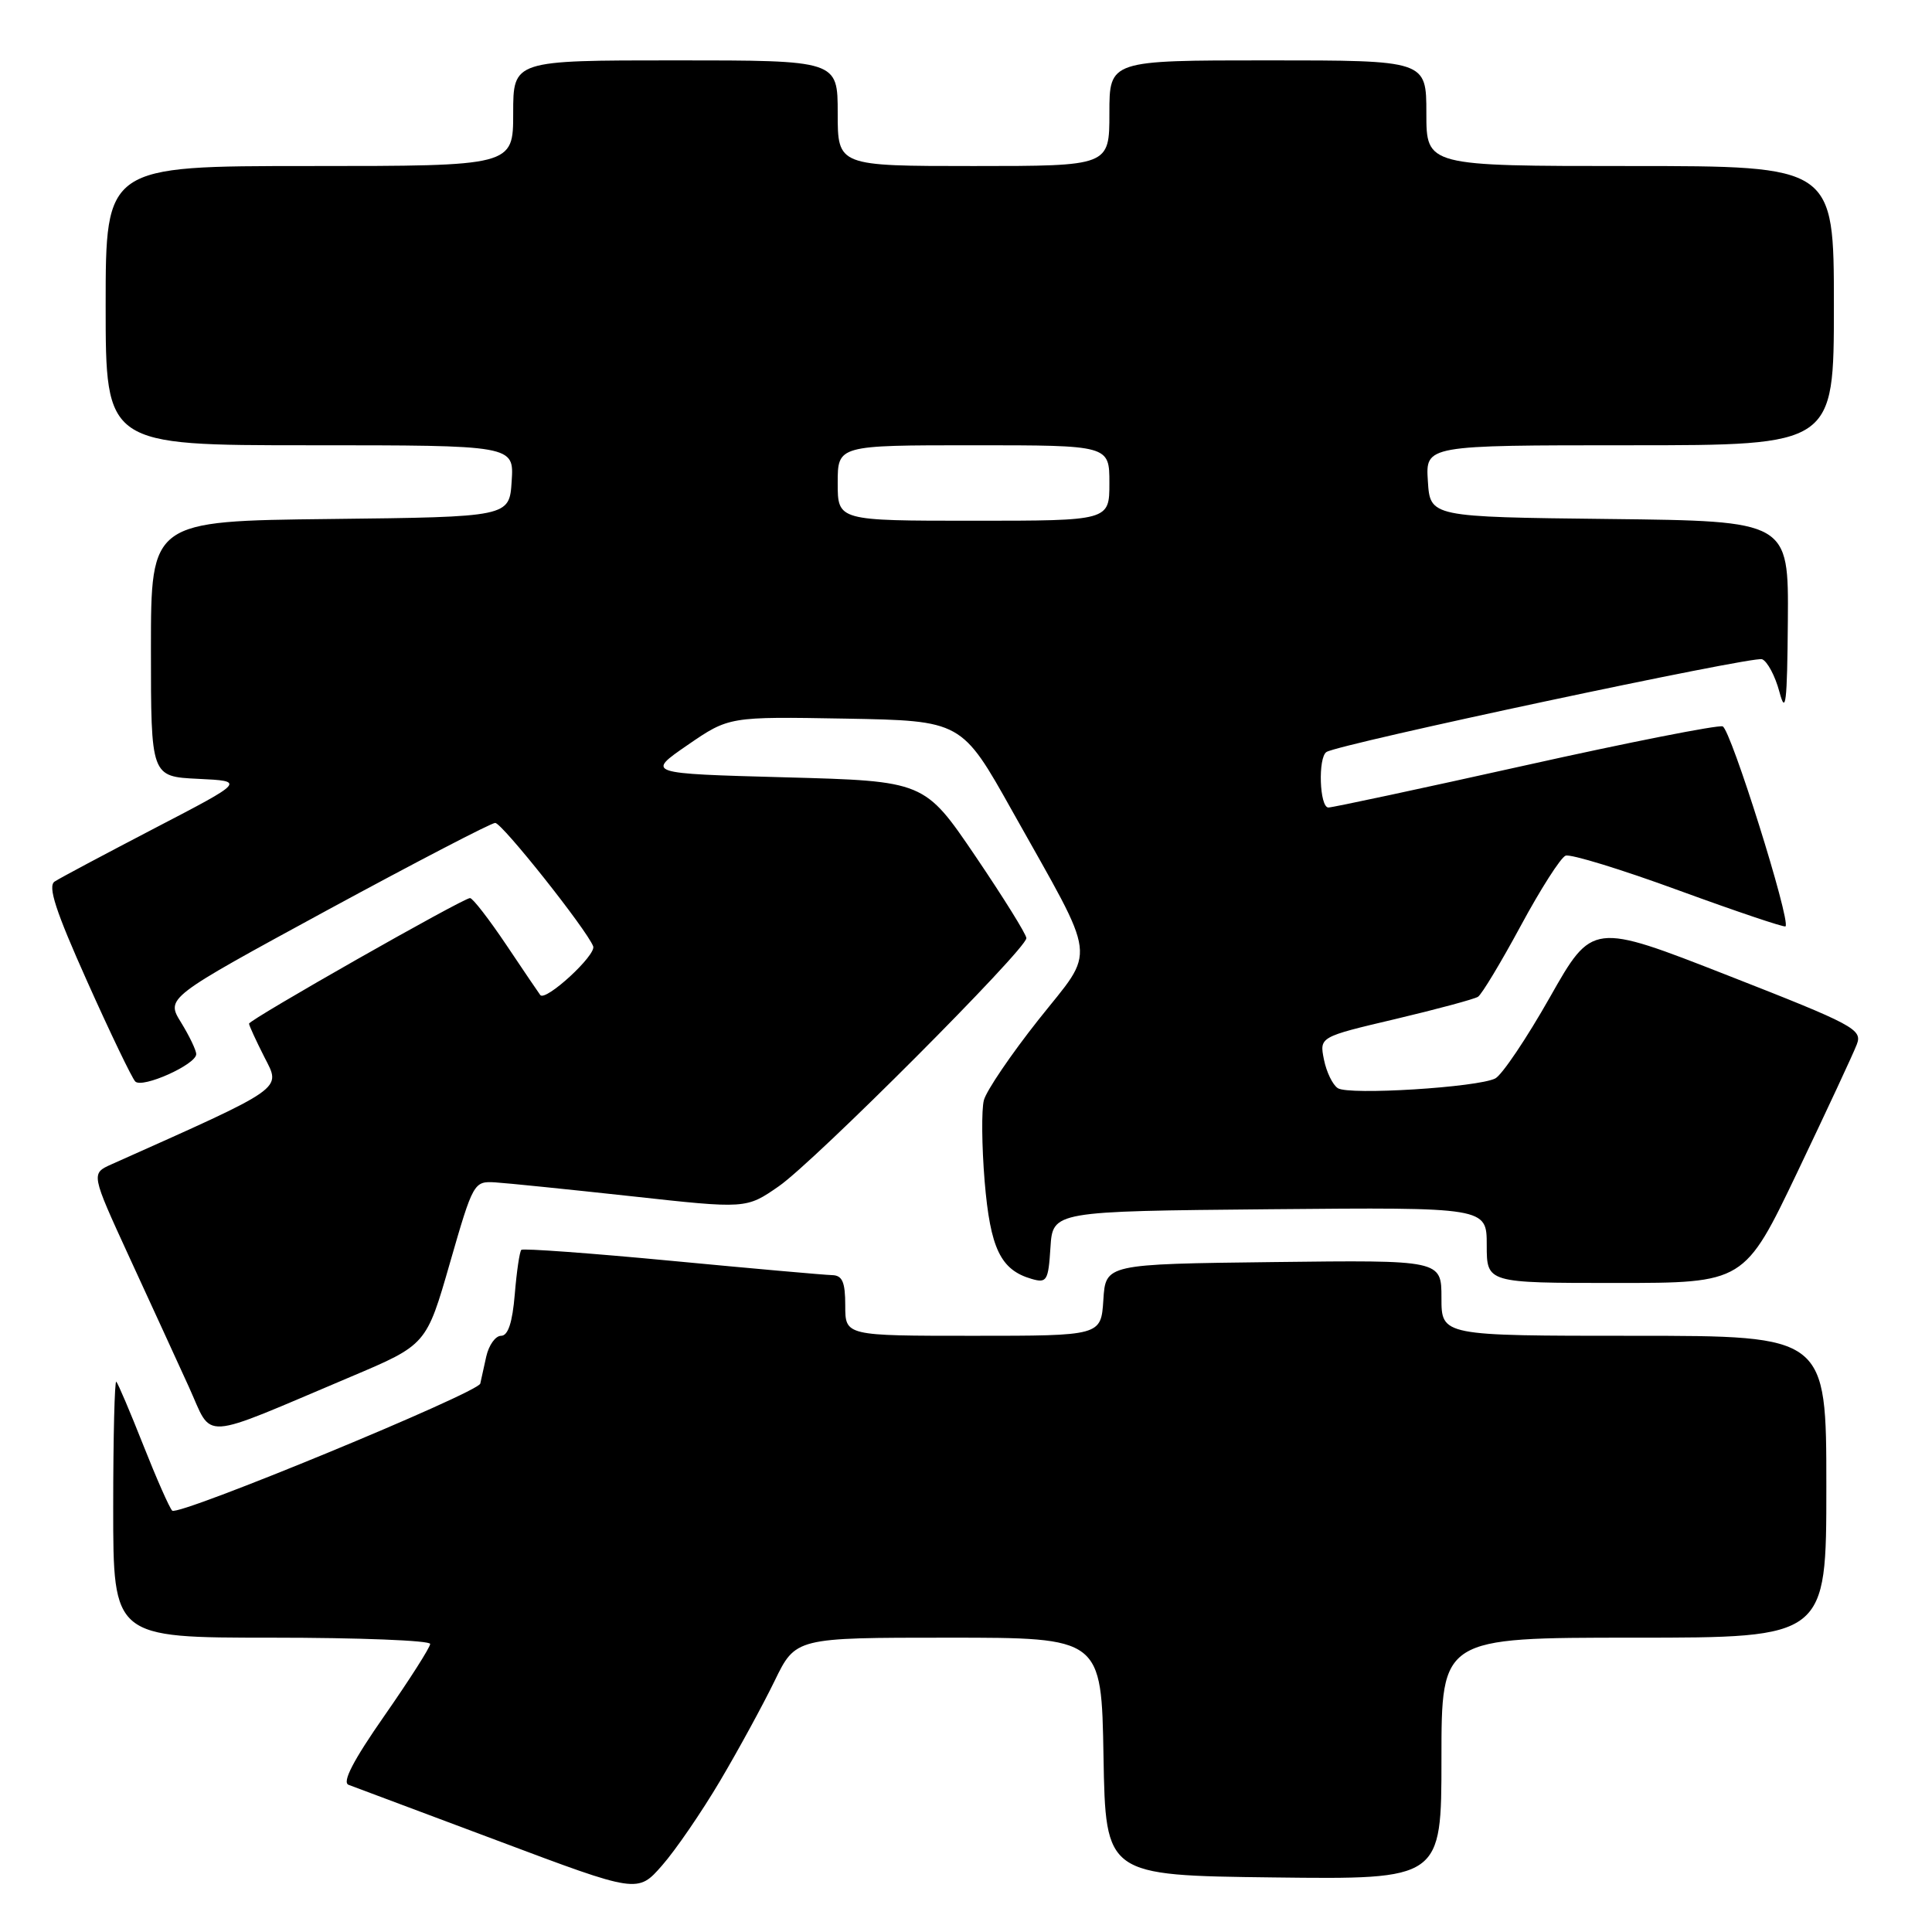 <?xml version="1.0" encoding="UTF-8" standalone="no"?>
<!DOCTYPE svg PUBLIC "-//W3C//DTD SVG 1.1//EN" "http://www.w3.org/Graphics/SVG/1.1/DTD/svg11.dtd" >
<svg xmlns="http://www.w3.org/2000/svg" xmlns:xlink="http://www.w3.org/1999/xlink" version="1.1" viewBox="0 0 256 256">
 <g >
 <path fill="currentColor"
d=" M 95.40 236.00 C 97.84 231.88 101.09 225.91 102.63 222.75 C 105.42 217.00 105.42 217.00 125.68 217.00 C 145.95 217.00 145.95 217.00 146.22 232.75 C 146.50 248.50 146.50 248.50 168.75 248.77 C 191.00 249.04 191.00 249.04 191.00 233.02 C 191.00 217.00 191.00 217.00 216.50 217.00 C 242.00 217.00 242.00 217.00 242.00 197.00 C 242.00 177.00 242.00 177.00 216.50 177.00 C 191.00 177.00 191.00 177.00 191.00 171.98 C 191.00 166.96 191.00 166.96 168.75 167.23 C 146.50 167.50 146.50 167.50 146.20 172.25 C 145.89 177.00 145.89 177.00 128.95 177.00 C 112.00 177.00 112.00 177.00 112.00 173.00 C 112.00 169.87 111.62 168.99 110.25 168.96 C 109.29 168.94 99.72 168.09 89.00 167.07 C 78.28 166.05 69.31 165.40 69.08 165.61 C 68.85 165.83 68.46 168.48 68.21 171.50 C 67.90 175.24 67.32 177.00 66.40 177.00 C 65.65 177.00 64.77 178.24 64.43 179.75 C 64.10 181.26 63.74 182.87 63.64 183.33 C 63.36 184.55 23.62 200.95 22.82 200.17 C 22.45 199.80 20.73 195.90 18.99 191.50 C 17.25 187.10 15.64 183.31 15.41 183.08 C 15.19 182.85 15.00 190.39 15.00 199.83 C 15.00 217.00 15.00 217.00 36.00 217.00 C 47.55 217.00 57.00 217.37 57.00 217.83 C 57.00 218.28 54.27 222.56 50.94 227.34 C 46.81 233.26 45.30 236.17 46.19 236.50 C 46.91 236.76 55.83 240.10 66.00 243.92 C 84.50 250.87 84.50 250.87 87.73 247.18 C 89.51 245.16 92.96 240.12 95.40 236.00 Z  M 46.50 182.42 C 56.50 178.19 56.50 178.19 59.62 167.34 C 62.69 156.68 62.79 156.50 65.62 156.67 C 67.21 156.77 75.34 157.60 83.69 158.51 C 98.88 160.18 98.88 160.18 103.19 157.19 C 107.92 153.92 136.00 125.77 136.00 124.31 C 136.00 123.81 132.96 118.93 129.25 113.45 C 122.50 103.50 122.50 103.50 104.06 103.00 C 85.62 102.50 85.62 102.50 91.11 98.72 C 96.60 94.95 96.60 94.95 112.01 95.22 C 127.43 95.50 127.43 95.50 134.15 107.50 C 145.60 127.94 145.29 125.42 137.59 135.14 C 133.95 139.74 130.70 144.53 130.37 145.78 C 130.04 147.03 130.09 151.87 130.47 156.53 C 131.22 165.44 132.58 168.27 136.69 169.46 C 138.71 170.05 138.91 169.71 139.19 165.30 C 139.50 160.50 139.50 160.50 168.25 160.23 C 197.00 159.97 197.00 159.97 197.00 164.98 C 197.00 170.00 197.00 170.00 214.07 170.00 C 231.14 170.00 231.14 170.00 238.19 155.25 C 242.06 147.14 245.60 139.55 246.04 138.38 C 246.80 136.40 245.65 135.79 228.92 129.24 C 210.99 122.22 210.99 122.22 205.37 132.14 C 202.28 137.60 199.02 142.44 198.13 142.90 C 195.81 144.08 178.75 145.15 177.27 144.19 C 176.59 143.76 175.76 142.05 175.43 140.40 C 174.83 137.40 174.83 137.40 184.89 135.03 C 190.42 133.72 195.35 132.39 195.84 132.08 C 196.34 131.76 198.89 127.52 201.51 122.67 C 204.13 117.81 206.80 113.63 207.45 113.38 C 208.10 113.13 214.85 115.20 222.46 117.99 C 230.07 120.77 236.42 122.91 236.59 122.75 C 237.31 122.02 229.33 96.61 228.26 96.25 C 227.61 96.04 215.81 98.36 202.05 101.43 C 188.30 104.49 176.58 107.00 176.02 107.00 C 174.84 107.00 174.62 100.36 175.77 99.64 C 177.52 98.56 232.29 86.90 233.48 87.35 C 234.18 87.62 235.22 89.57 235.78 91.67 C 236.62 94.83 236.81 93.19 236.90 82.27 C 237.00 69.04 237.00 69.04 213.25 68.77 C 189.50 68.50 189.50 68.50 189.20 63.75 C 188.89 59.00 188.89 59.00 215.95 59.00 C 243.00 59.00 243.00 59.00 243.00 40.50 C 243.00 22.00 243.00 22.00 216.00 22.00 C 189.00 22.00 189.00 22.00 189.00 15.00 C 189.00 8.00 189.00 8.00 168.00 8.00 C 147.00 8.00 147.00 8.00 147.00 15.00 C 147.00 22.00 147.00 22.00 129.00 22.00 C 111.00 22.00 111.00 22.00 111.00 15.00 C 111.00 8.00 111.00 8.00 89.50 8.00 C 68.00 8.00 68.00 8.00 68.00 15.00 C 68.00 22.00 68.00 22.00 41.00 22.00 C 14.00 22.00 14.00 22.00 14.00 40.50 C 14.00 59.00 14.00 59.00 41.05 59.00 C 68.11 59.00 68.11 59.00 67.80 63.75 C 67.50 68.50 67.50 68.50 43.75 68.77 C 20.00 69.04 20.00 69.04 20.00 85.97 C 20.00 102.90 20.00 102.90 26.25 103.20 C 32.50 103.50 32.50 103.50 20.50 109.74 C 13.90 113.18 7.93 116.35 7.24 116.81 C 6.30 117.42 7.36 120.69 11.56 130.06 C 14.62 136.90 17.49 142.86 17.92 143.30 C 18.85 144.26 26.00 141.05 26.00 139.68 C 26.00 139.16 25.09 137.27 23.99 135.48 C 21.98 132.23 21.98 132.23 43.35 120.61 C 55.11 114.23 65.13 109.02 65.62 109.04 C 66.56 109.09 77.75 123.19 78.60 125.39 C 79.04 126.54 72.30 132.74 71.59 131.85 C 71.44 131.66 69.42 128.69 67.12 125.25 C 64.81 121.81 62.64 119.00 62.28 119.00 C 61.36 119.00 33.00 135.12 33.00 135.64 C 33.00 135.88 33.92 137.88 35.04 140.09 C 37.25 144.41 37.98 143.91 14.77 154.28 C 12.05 155.50 12.05 155.50 17.10 166.50 C 19.89 172.55 23.45 180.32 25.02 183.76 C 28.29 190.91 26.08 191.05 46.50 182.42 Z  M 111.00 64.00 C 111.00 59.00 111.00 59.00 129.00 59.00 C 147.00 59.00 147.00 59.00 147.00 64.00 C 147.00 69.00 147.00 69.00 129.00 69.00 C 111.00 69.00 111.00 69.00 111.00 64.00 Z "/>
</g>
</svg>
